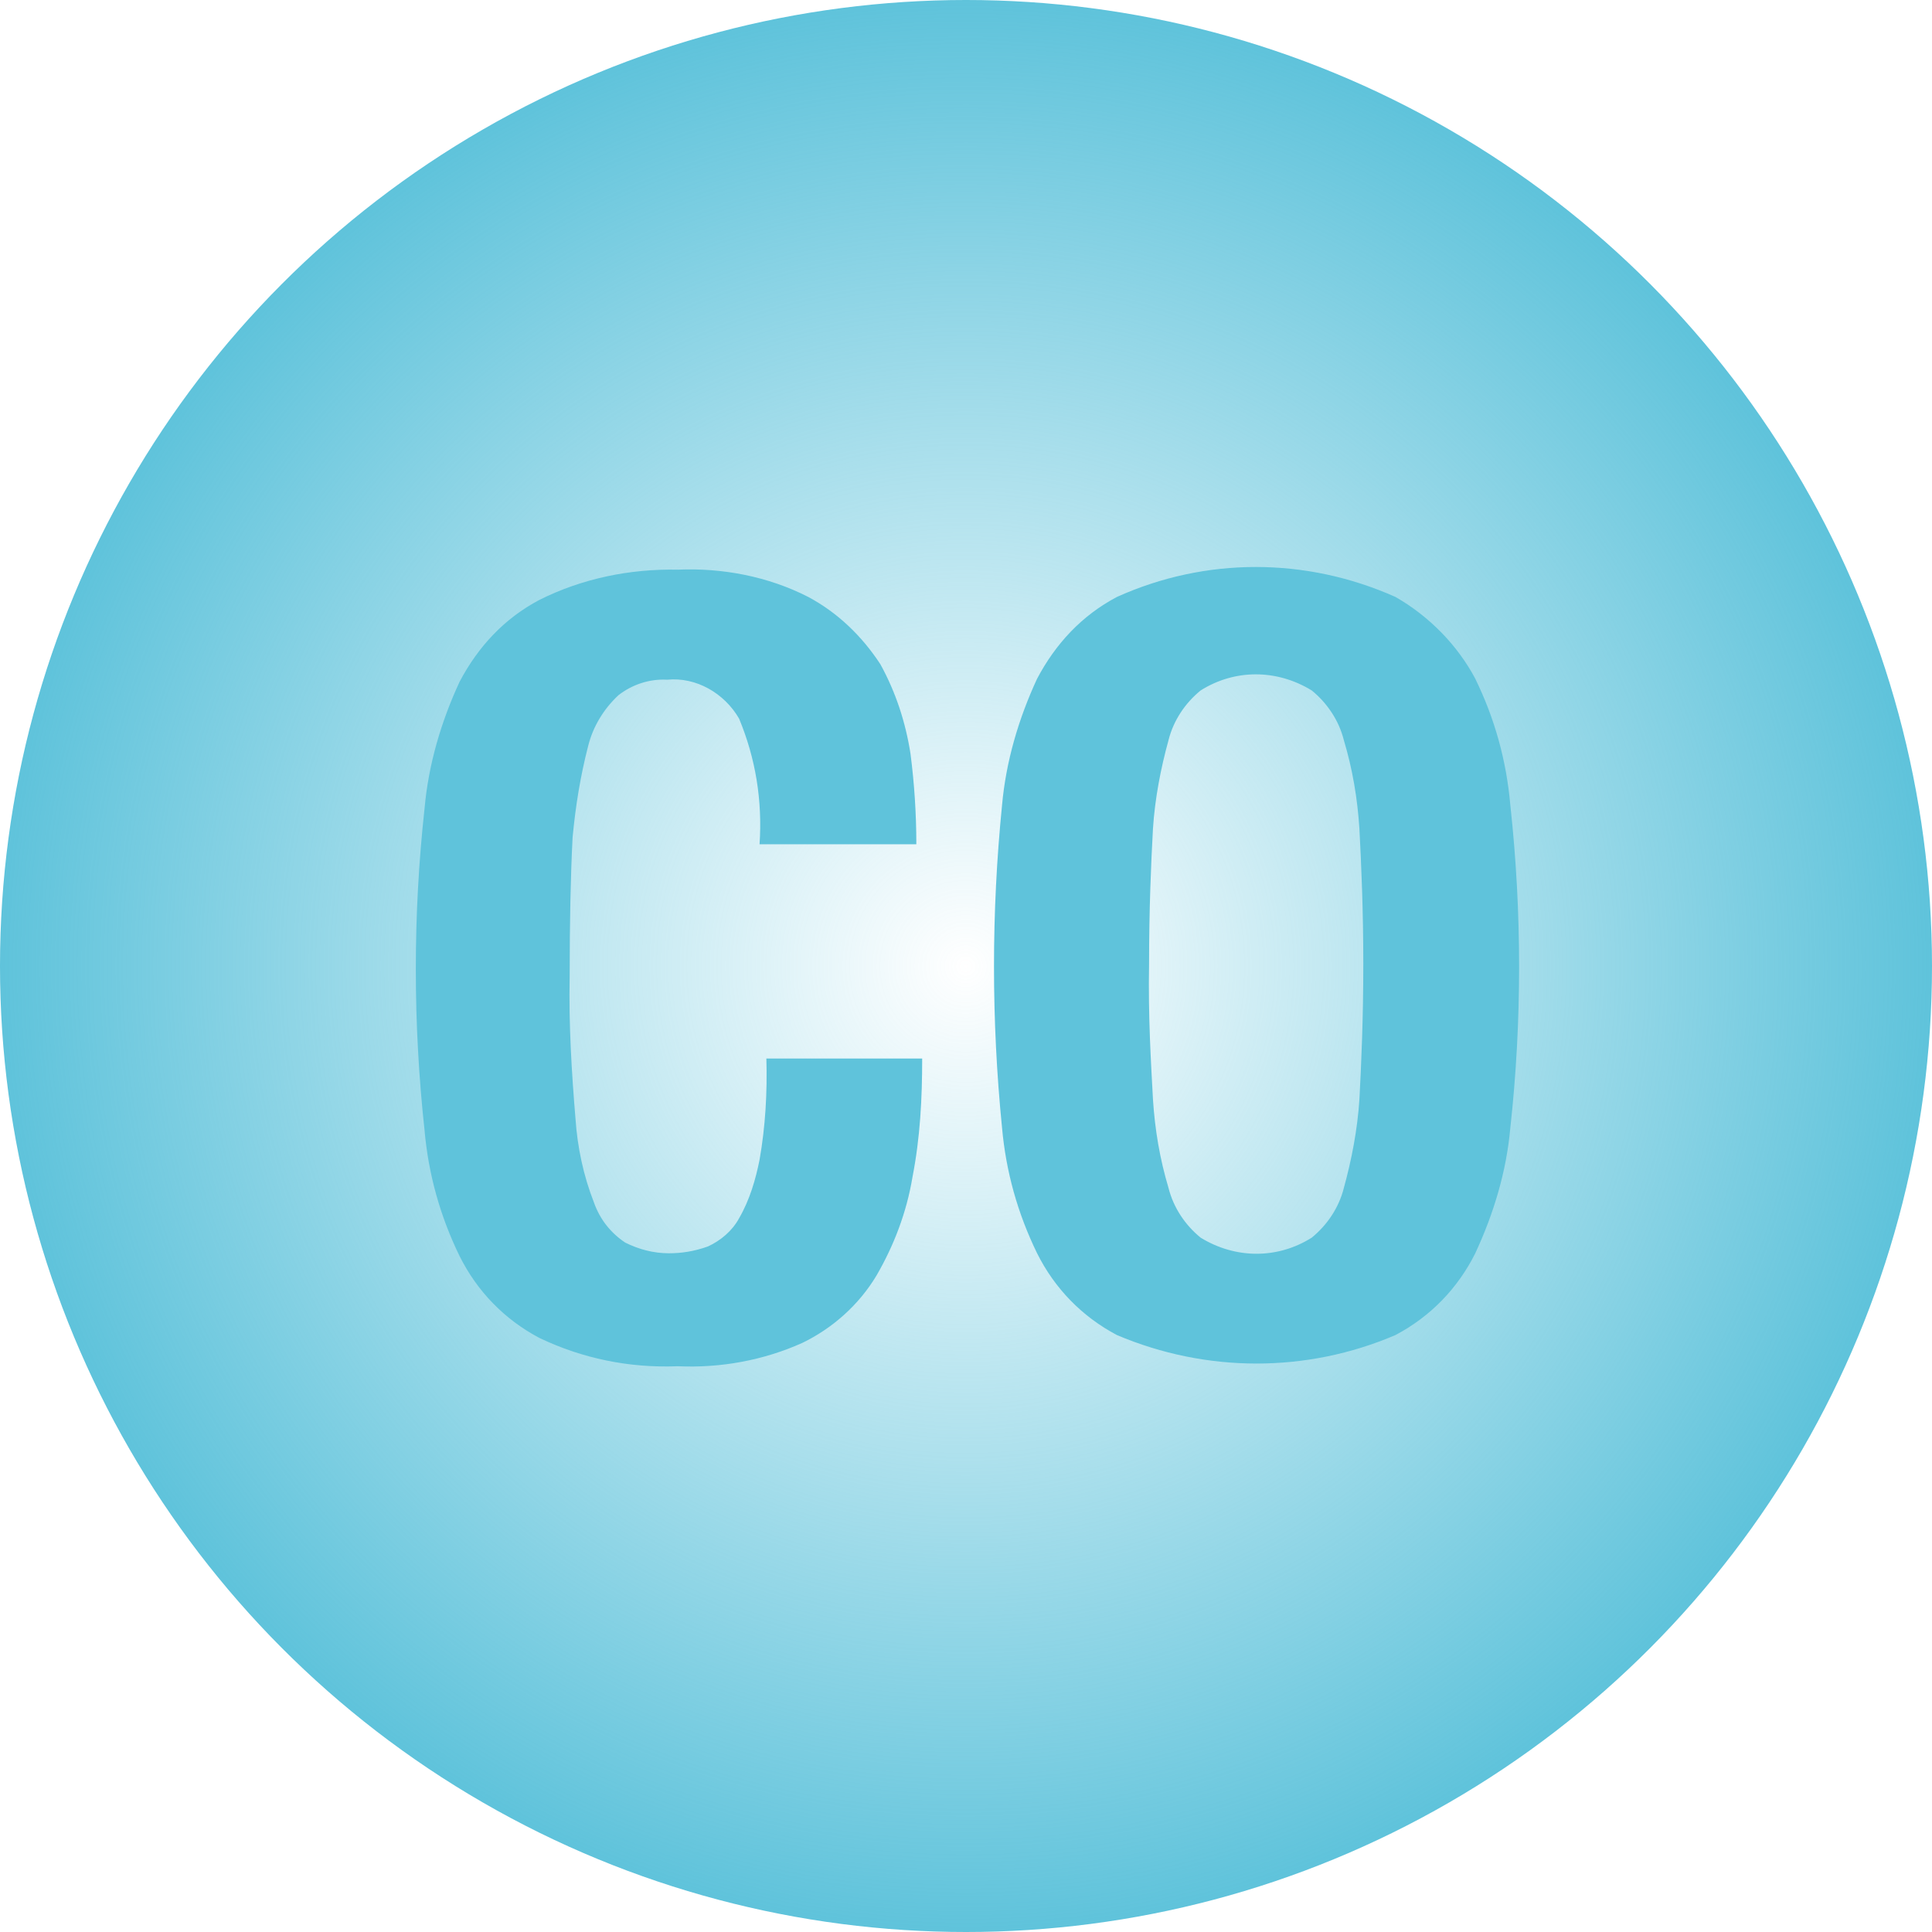 <?xml version="1.0" encoding="utf-8"?>
<!-- Generator: Adobe Illustrator 23.0.3, SVG Export Plug-In . SVG Version: 6.00 Build 0)  -->
<svg version="1.1" id="图层_1" xmlns="http://www.w3.org/2000/svg" xmlns:xlink="http://www.w3.org/1999/xlink" x="0px" y="0px"
	 viewBox="0 0 198.4 198.4" style="enable-background:new 0 0 198.4 198.4;" xml:space="preserve">
<style type="text/css">
	.st0{fill:url(#SVGID_1_);}
	.st1{fill:#5FC3DB;}
</style>
<g>
	
		<radialGradient id="SVGID_1_" cx="98.672" cy="100.919" r="98.677" gradientTransform="matrix(1.005 0 0 -1.005 4.708886e-03 200.654)" gradientUnits="userSpaceOnUse">
		<stop  offset="0" style="stop-color:#5FC3DB;stop-opacity:0"/>
		<stop  offset="0.863" style="stop-color:#5FC3DB;stop-opacity:0.863"/>
		<stop  offset="1" style="stop-color:#5FC3DB"/>
	</radialGradient>
	<circle class="st0" cx="99.2" cy="99.2" r="99.2"/>
	<path class="st1" d="M75.9,73.8c-1.5-2.6-4.4-4.3-7.4-4c-1.8-0.1-3.6,0.5-5,1.6c-1.5,1.4-2.6,3.2-3.1,5.2c-0.8,3.1-1.3,6.2-1.6,9.4
		c-0.2,3.9-0.3,8.6-0.3,14.3c-0.1,4.9,0.2,9.8,0.6,14.6c0.2,2.9,0.8,5.8,1.9,8.6c0.6,1.7,1.7,3.1,3.2,4.1c1.4,0.7,2.9,1.1,4.5,1.1
		c1.3,0,2.6-0.2,4-0.7c1.3-0.6,2.5-1.6,3.2-2.9c1.1-1.9,1.7-4,2.1-6c0.6-3.4,0.8-6.9,0.7-10.4h16c0,4.1-0.2,8.1-1,12.2
		c-0.6,3.6-1.9,7-3.7,10.1c-1.8,3-4.5,5.4-7.6,6.9c-4,1.8-8.4,2.6-12.8,2.4c-5,0.2-9.8-0.8-14.2-2.9c-3.6-1.9-6.4-4.8-8.2-8.4
		c-2-4.1-3.2-8.4-3.6-12.9c-1.2-11-1.2-22.2,0-33.1c0.4-4.5,1.7-8.9,3.6-13c1.9-3.6,4.6-6.5,8.2-8.4c4.4-2.2,9.3-3.2,14.2-3.1
		c4.6-0.2,9.3,0.7,13.4,2.8c3,1.6,5.5,4,7.4,6.9c1.6,2.9,2.6,6,3.1,9.2c0.4,3.1,0.6,6.2,0.6,9.3H78C78.3,82.2,77.6,77.9,75.9,73.8
		L75.9,73.8z M102.9,82.7c0.4-4.5,1.7-8.9,3.6-13c1.9-3.6,4.6-6.5,8.2-8.4c9.1-4.1,19.4-4.1,28.6,0c3.5,2,6.4,5,8.2,8.4
		c2,4.1,3.2,8.4,3.6,13c1.2,11,1.2,22.2,0,33.1c-0.4,4.5-1.7,8.8-3.6,12.9c-1.8,3.6-4.6,6.5-8.2,8.4c-9.1,3.9-19.4,3.9-28.6,0
		c-3.6-1.9-6.4-4.8-8.2-8.4c-2-4.1-3.2-8.4-3.6-12.9C101.8,104.8,101.8,93.7,102.9,82.7L102.9,82.7z M118.4,112.9
		c0.2,3.1,0.7,6.1,1.6,9.1c0.5,2,1.7,3.8,3.3,5.1c3.6,2.2,7.9,2.2,11.4,0c1.6-1.3,2.8-3.1,3.3-5.1c0.8-2.9,1.4-6,1.6-9.1
		c0.2-3.7,0.4-8.4,0.4-13.9c0-5.5-0.2-10.1-0.4-13.9c-0.2-3.1-0.7-6.1-1.6-9.1c-0.5-2-1.7-3.8-3.3-5.1c-3.6-2.2-7.9-2.2-11.4,0
		c-1.6,1.3-2.8,3.1-3.3,5.1c-0.8,2.9-1.4,6-1.6,9.1c-0.2,3.6-0.4,8.4-0.4,13.9C117.9,104.5,118.2,109.1,118.4,112.9z"/>
</g>
</svg>
